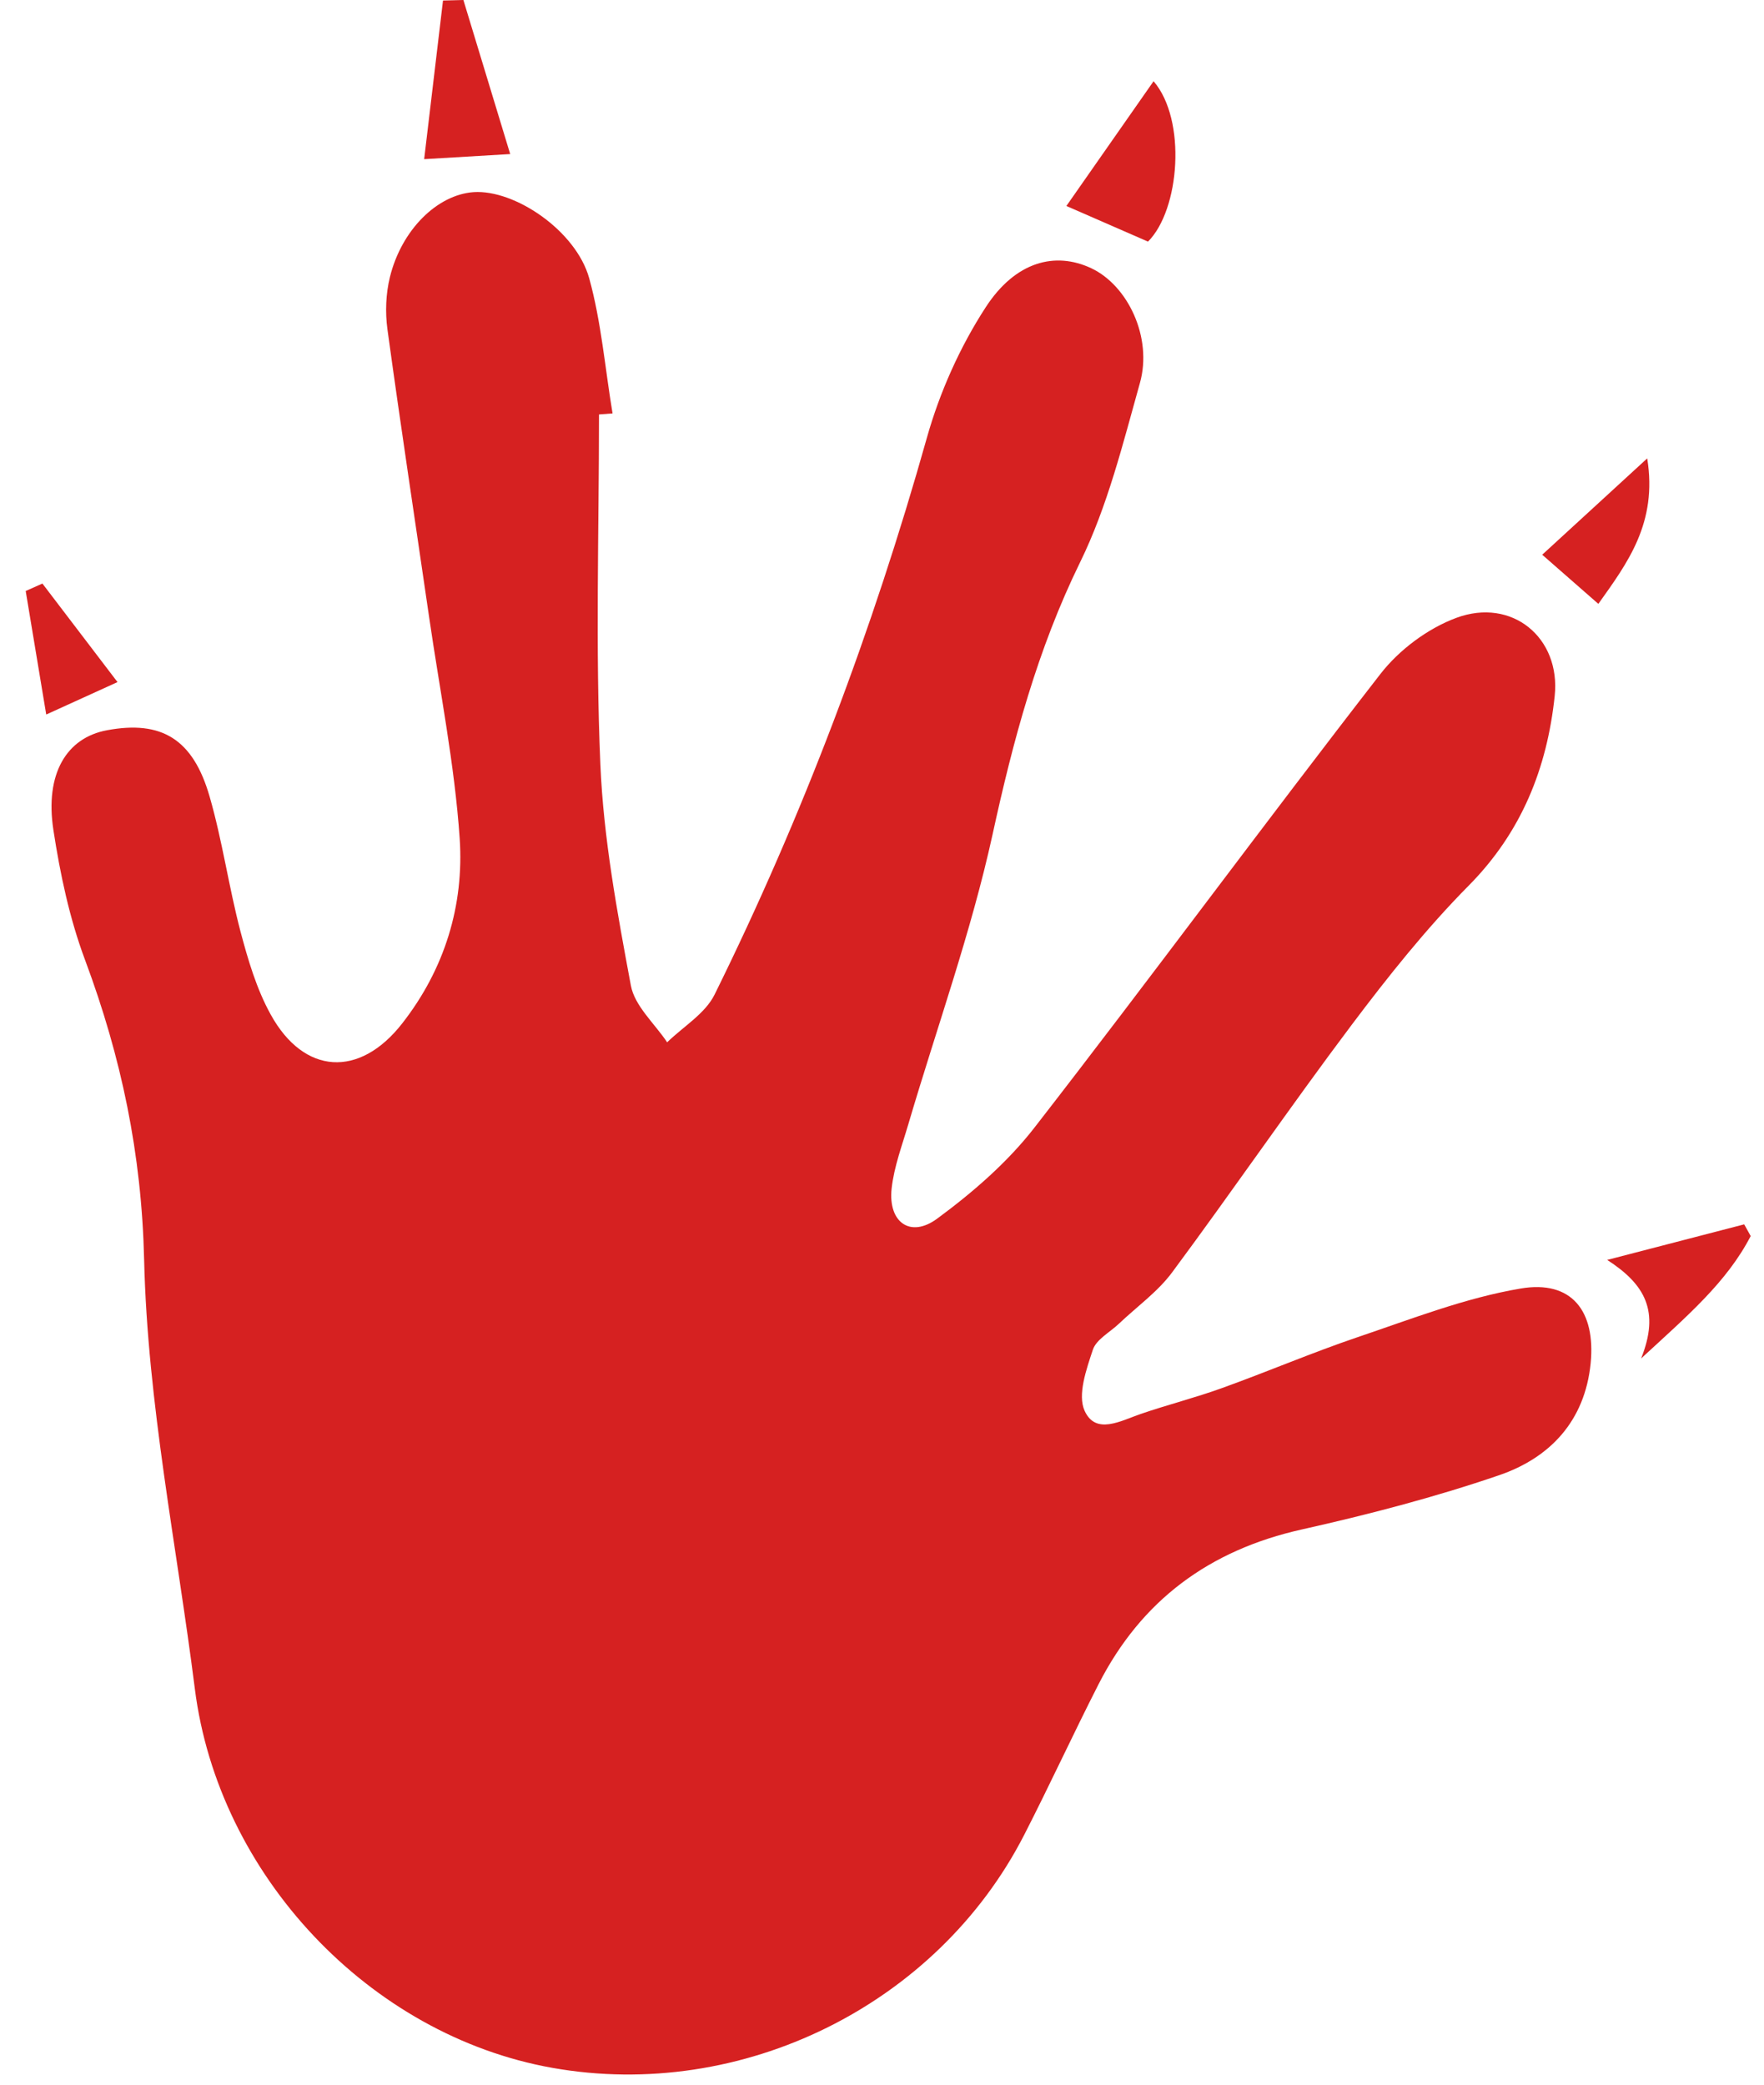 <svg width="44" height="52" viewBox="0 0 44 52" fill="none" xmlns="http://www.w3.org/2000/svg">
<g id="Group 69">
<path id="Vector" d="M14.941 10.335C14.941 13.246 14.85 16.159 14.975 19.064C15.053 20.913 15.396 22.758 15.736 24.583C15.831 25.094 16.328 25.53 16.641 25.999C17.044 25.606 17.59 25.284 17.825 24.807C20.026 20.349 21.77 15.715 23.118 10.925C23.438 9.787 23.944 8.653 24.587 7.664C25.332 6.517 26.322 6.271 27.216 6.689C28.133 7.118 28.752 8.42 28.433 9.554C28.008 11.069 27.626 12.629 26.94 14.028C25.876 16.202 25.27 18.468 24.758 20.814C24.223 23.258 23.368 25.628 22.659 28.035C22.503 28.568 22.3 29.101 22.24 29.647C22.149 30.487 22.706 30.89 23.373 30.4C24.262 29.746 25.129 28.994 25.802 28.128C28.711 24.382 31.523 20.559 34.431 16.813C34.899 16.209 35.616 15.674 36.328 15.411C37.713 14.899 38.934 15.905 38.779 17.363C38.589 19.159 37.955 20.755 36.636 22.089C35.573 23.163 34.623 24.358 33.713 25.567C32.187 27.597 30.752 29.695 29.238 31.736C28.877 32.224 28.355 32.595 27.908 33.02C27.684 33.233 27.345 33.41 27.259 33.669C27.097 34.159 26.873 34.791 27.054 35.191C27.332 35.801 27.954 35.441 28.452 35.27C29.123 35.039 29.816 34.865 30.483 34.623C31.617 34.215 32.726 33.74 33.864 33.354C35.206 32.901 36.544 32.375 37.929 32.141C39.204 31.924 39.804 32.703 39.676 34.008C39.532 35.445 38.662 36.364 37.392 36.798C35.786 37.348 34.129 37.78 32.47 38.151C30.165 38.666 28.469 39.918 27.401 42.013C26.767 43.256 26.184 44.525 25.548 45.767C23.369 50.022 18.496 52.42 13.775 51.58C9.212 50.767 5.447 46.771 4.86 42.125C4.409 38.557 3.679 34.998 3.595 31.423C3.533 28.78 3.026 26.369 2.123 23.949C1.735 22.913 1.5 21.802 1.332 20.704C1.116 19.301 1.66 18.401 2.67 18.215C4.025 17.963 4.814 18.429 5.229 19.871C5.546 20.971 5.705 22.113 5.995 23.221C6.184 23.934 6.398 24.667 6.752 25.306C7.583 26.814 8.97 26.892 10.034 25.526C11.089 24.175 11.579 22.585 11.466 20.913C11.339 19.062 10.97 17.23 10.703 15.389C10.355 12.996 9.991 10.605 9.663 8.208C9.606 7.787 9.624 7.328 9.725 6.914C10.016 5.729 10.908 4.857 11.812 4.793C12.843 4.723 14.369 5.759 14.697 6.942C14.999 8.036 15.092 9.186 15.279 10.312L14.941 10.338V10.335Z" fill="#D62121"/>
<path id="Vector_2" d="M28.635 6.027C27.928 5.718 27.33 5.457 26.599 5.138C27.285 4.156 28.02 3.107 28.774 2.026C29.602 2.989 29.43 5.232 28.635 6.027Z" fill="#D62121"/>
<path id="Vector_3" d="M11.559 0.002C11.937 1.251 12.317 2.499 12.726 3.843C12.01 3.886 11.386 3.921 10.58 3.97C10.739 2.634 10.893 1.323 11.05 0.013C11.22 0.009 11.389 0.006 11.559 0V0.002Z" fill="#D62121"/>
<path id="Vector_4" d="M40.089 31.427C41.351 31.099 42.428 30.819 43.506 30.54C43.56 30.637 43.614 30.735 43.668 30.832C43.071 31.984 42.095 32.816 40.935 33.885C41.405 32.709 41.038 32.04 40.089 31.427Z" fill="#D62121"/>
<path id="Vector_5" d="M41.087 11.434C41.347 13.045 40.596 14.04 39.868 15.063C39.381 14.638 38.932 14.243 38.468 13.837C39.264 13.106 40.08 12.357 41.087 11.434Z" fill="#D62121"/>
<path id="Vector_6" d="M2.931 17.014C2.274 17.314 1.804 17.527 1.153 17.823C0.976 16.763 0.809 15.752 0.641 14.742C0.781 14.681 0.919 14.617 1.058 14.556C1.668 15.355 2.275 16.153 2.931 17.014Z" fill="#D62121"/>
</g>
</svg>
